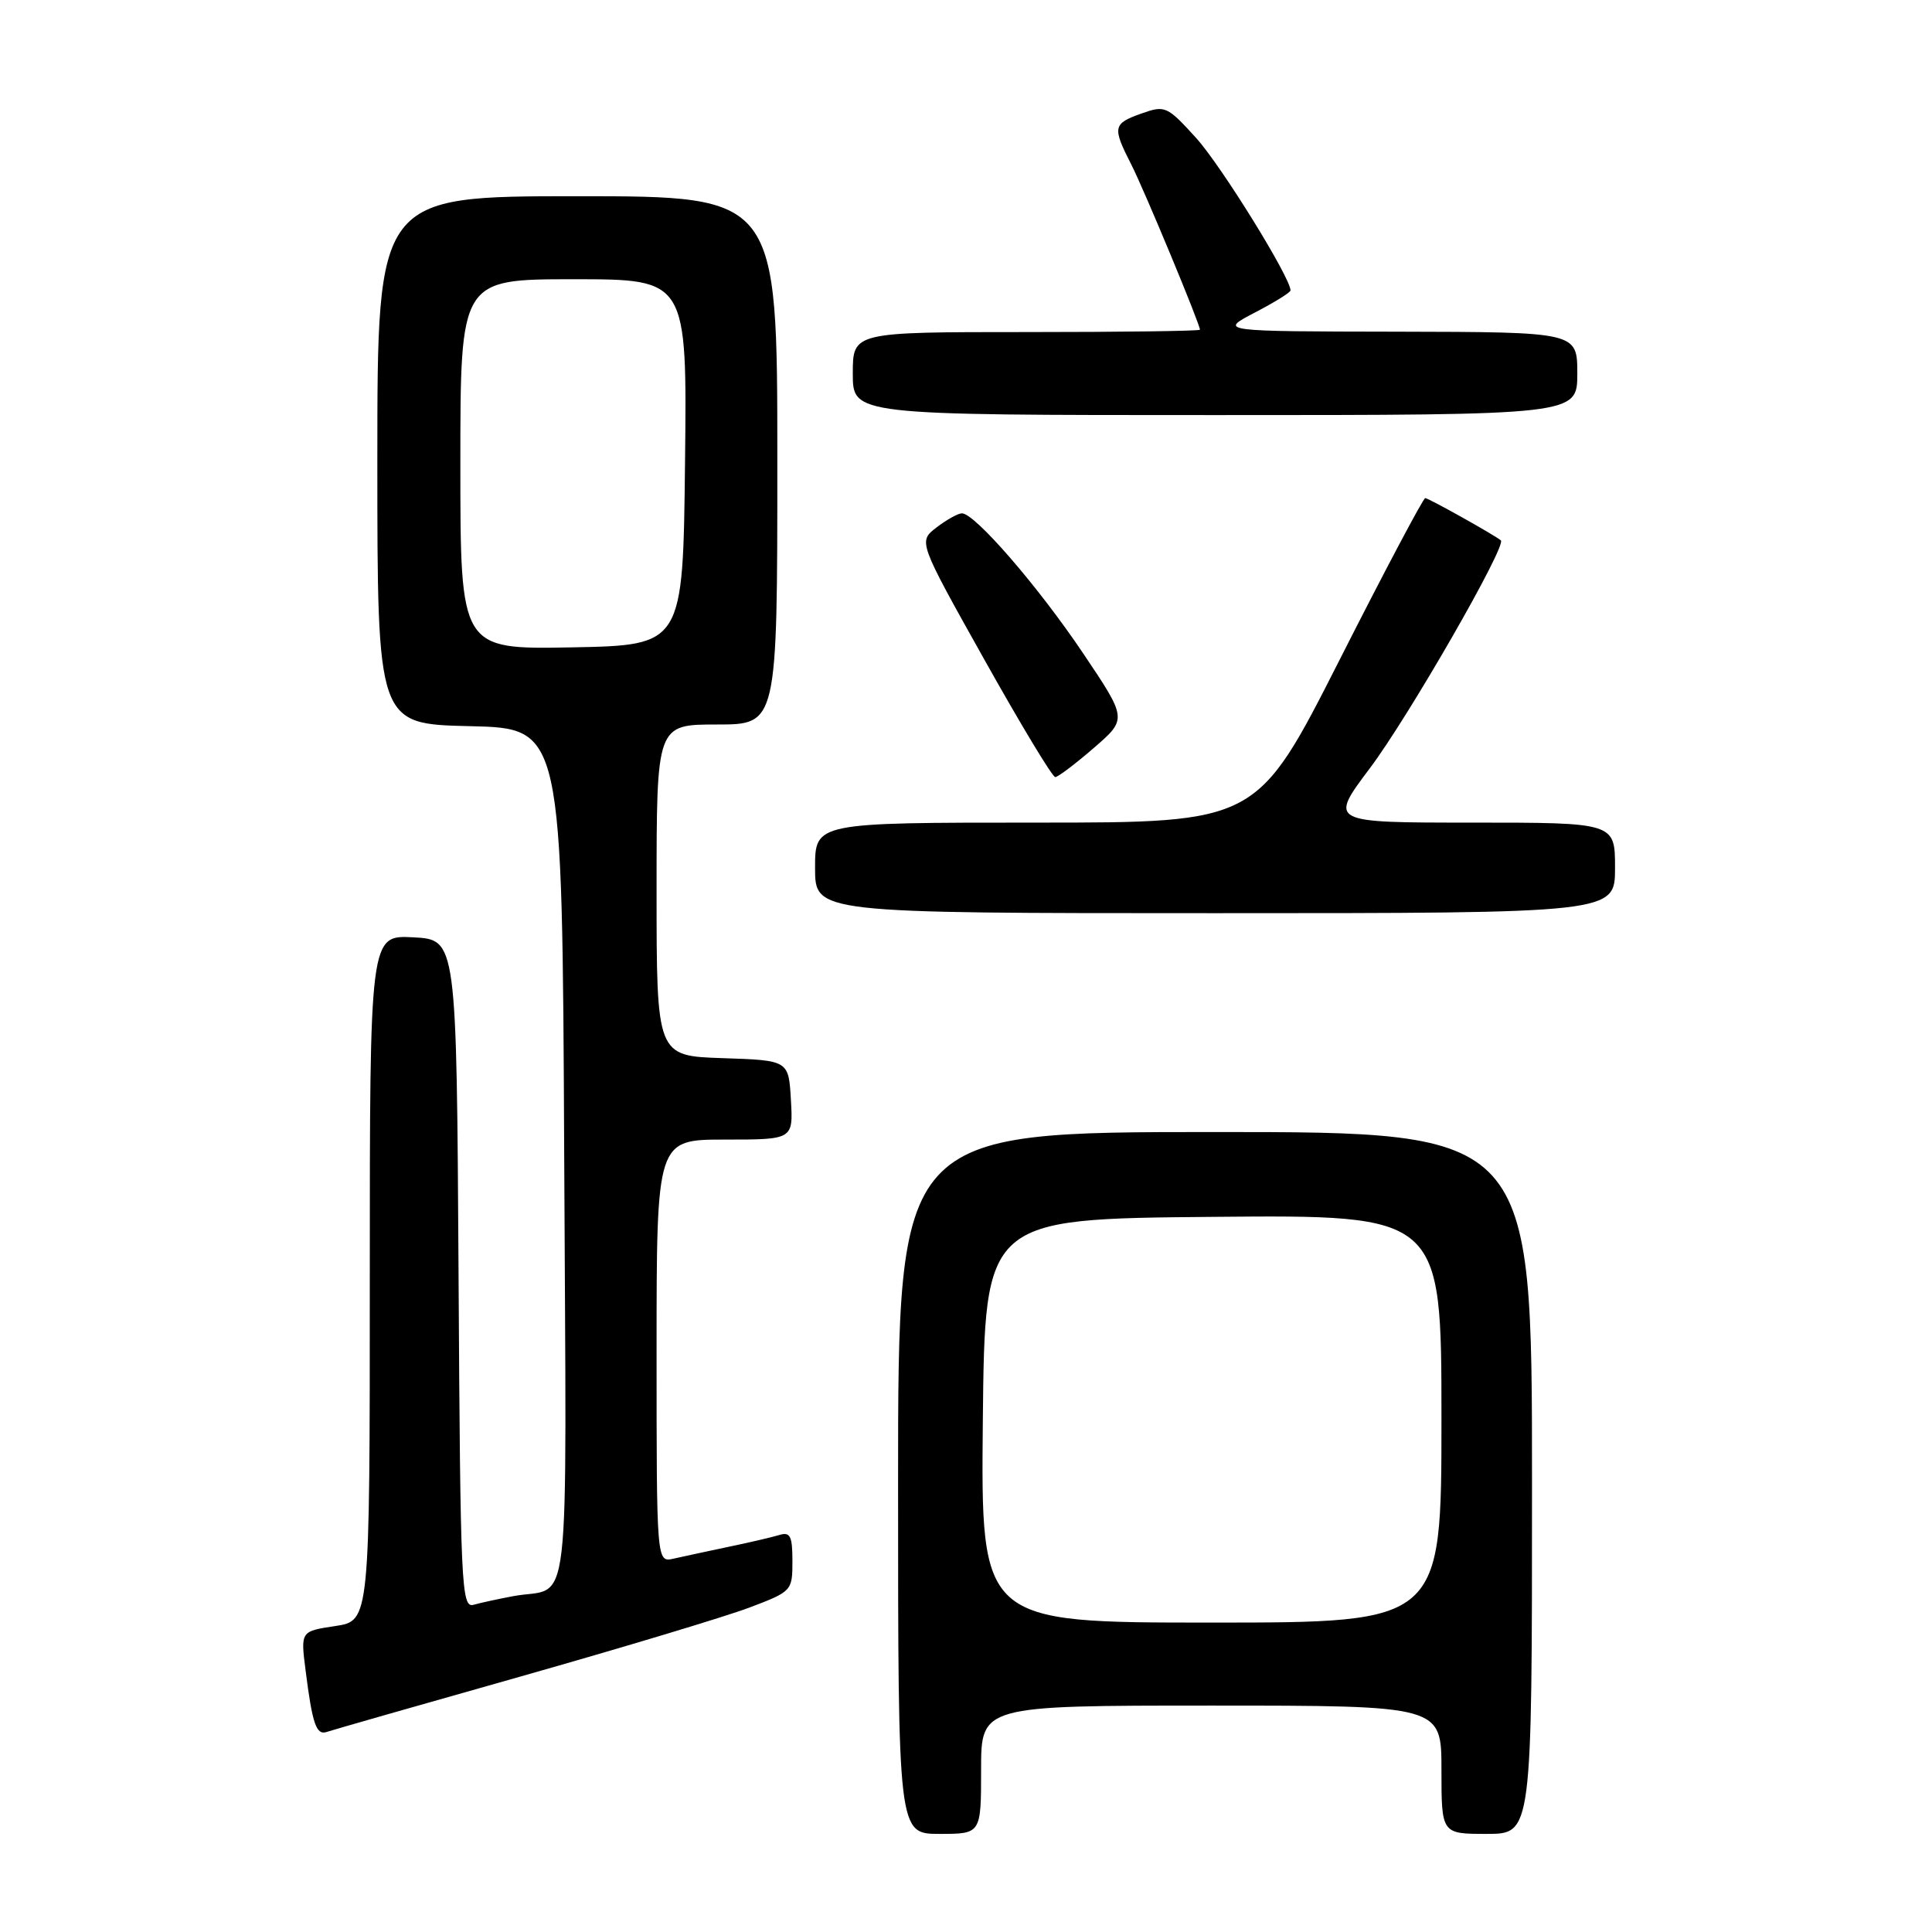 <?xml version="1.0" encoding="UTF-8" standalone="no"?>
<!DOCTYPE svg PUBLIC "-//W3C//DTD SVG 1.1//EN" "http://www.w3.org/Graphics/SVG/1.1/DTD/svg11.dtd" >
<svg xmlns="http://www.w3.org/2000/svg" xmlns:xlink="http://www.w3.org/1999/xlink" version="1.1" viewBox="0 0 256 256">
 <g >
 <path fill="currentColor"
d=" M 130.00 234.50 C 130.00 226.00 130.00 226.00 160.50 226.00 C 191.00 226.00 191.00 226.00 191.00 234.50 C 191.00 243.00 191.00 243.00 197.00 243.00 C 203.00 243.00 203.00 243.00 203.00 196.50 C 203.00 150.00 203.00 150.00 161.00 150.00 C 119.00 150.00 119.00 150.00 119.00 196.50 C 119.00 243.00 119.00 243.00 124.50 243.00 C 130.00 243.00 130.00 243.00 130.00 234.50 Z  M 69.00 222.14 C 82.47 218.32 96.09 214.22 99.25 213.03 C 104.93 210.88 105.00 210.81 105.00 206.86 C 105.00 203.52 104.71 202.95 103.25 203.40 C 102.29 203.69 99.25 204.40 96.50 204.97 C 93.75 205.55 90.49 206.25 89.25 206.53 C 87.00 207.04 87.00 207.04 87.00 179.02 C 87.00 151.00 87.00 151.00 96.05 151.00 C 105.10 151.00 105.10 151.00 104.80 145.75 C 104.50 140.50 104.50 140.50 95.75 140.21 C 87.00 139.92 87.00 139.92 87.00 117.96 C 87.00 96.00 87.00 96.00 95.00 96.00 C 103.00 96.00 103.00 96.00 103.00 61.00 C 103.00 26.00 103.00 26.00 76.50 26.00 C 50.00 26.00 50.00 26.00 50.00 60.97 C 50.00 95.94 50.00 95.94 62.25 96.22 C 74.50 96.50 74.50 96.50 74.76 153.18 C 75.05 216.48 75.79 210.05 68.00 211.50 C 66.08 211.86 63.72 212.37 62.76 212.64 C 61.13 213.10 61.00 210.37 60.76 168.81 C 60.50 124.50 60.50 124.50 54.75 124.20 C 49.00 123.90 49.00 123.90 49.00 169.34 C 49.00 214.77 49.00 214.77 44.42 215.46 C 39.83 216.15 39.83 216.15 40.49 221.32 C 41.39 228.46 41.91 229.96 43.30 229.49 C 43.96 229.26 55.52 225.95 69.00 222.14 Z  M 214.00 115.00 C 214.00 109.00 214.00 109.00 195.05 109.00 C 176.10 109.00 176.10 109.00 181.51 101.80 C 186.61 95.03 199.69 72.28 198.87 71.60 C 197.99 70.87 189.28 66.00 188.85 66.00 C 188.59 66.00 183.46 75.67 177.47 87.50 C 166.56 109.00 166.56 109.00 137.28 109.00 C 108.00 109.00 108.00 109.00 108.00 115.00 C 108.00 121.00 108.00 121.00 161.00 121.00 C 214.00 121.00 214.00 121.00 214.00 115.00 Z  M 144.93 99.11 C 149.37 95.27 149.37 95.27 143.53 86.58 C 137.54 77.67 129.14 67.98 127.45 68.02 C 126.93 68.03 125.41 68.88 124.08 69.90 C 121.67 71.76 121.67 71.76 130.42 87.38 C 135.23 95.97 139.46 102.99 139.83 102.97 C 140.20 102.95 142.50 101.22 144.93 99.11 Z  M 209.00 49.50 C 209.00 44.00 209.00 44.00 185.25 43.95 C 161.50 43.91 161.50 43.91 166.25 41.43 C 168.86 40.07 171.00 38.75 171.00 38.48 C 171.00 36.78 161.80 21.93 158.50 18.29 C 154.65 14.05 154.38 13.93 151.25 15.04 C 147.46 16.39 147.37 16.84 149.90 21.80 C 151.60 25.13 159.00 42.94 159.00 43.69 C 159.00 43.86 148.65 44.00 136.00 44.00 C 113.00 44.00 113.00 44.00 113.00 49.50 C 113.00 55.00 113.00 55.00 161.00 55.00 C 209.00 55.00 209.00 55.00 209.00 49.50 Z  M 130.23 188.25 C 130.50 161.50 130.50 161.50 160.75 161.24 C 191.00 160.97 191.00 160.97 191.00 187.99 C 191.00 215.00 191.00 215.00 160.48 215.00 C 129.97 215.00 129.97 215.00 130.23 188.25 Z  M 61.00 61.53 C 61.00 37.00 61.00 37.00 76.02 37.00 C 91.04 37.00 91.04 37.00 90.77 61.25 C 90.50 85.50 90.50 85.50 75.75 85.78 C 61.00 86.05 61.00 86.05 61.00 61.53 Z "/>
</g>
</svg>